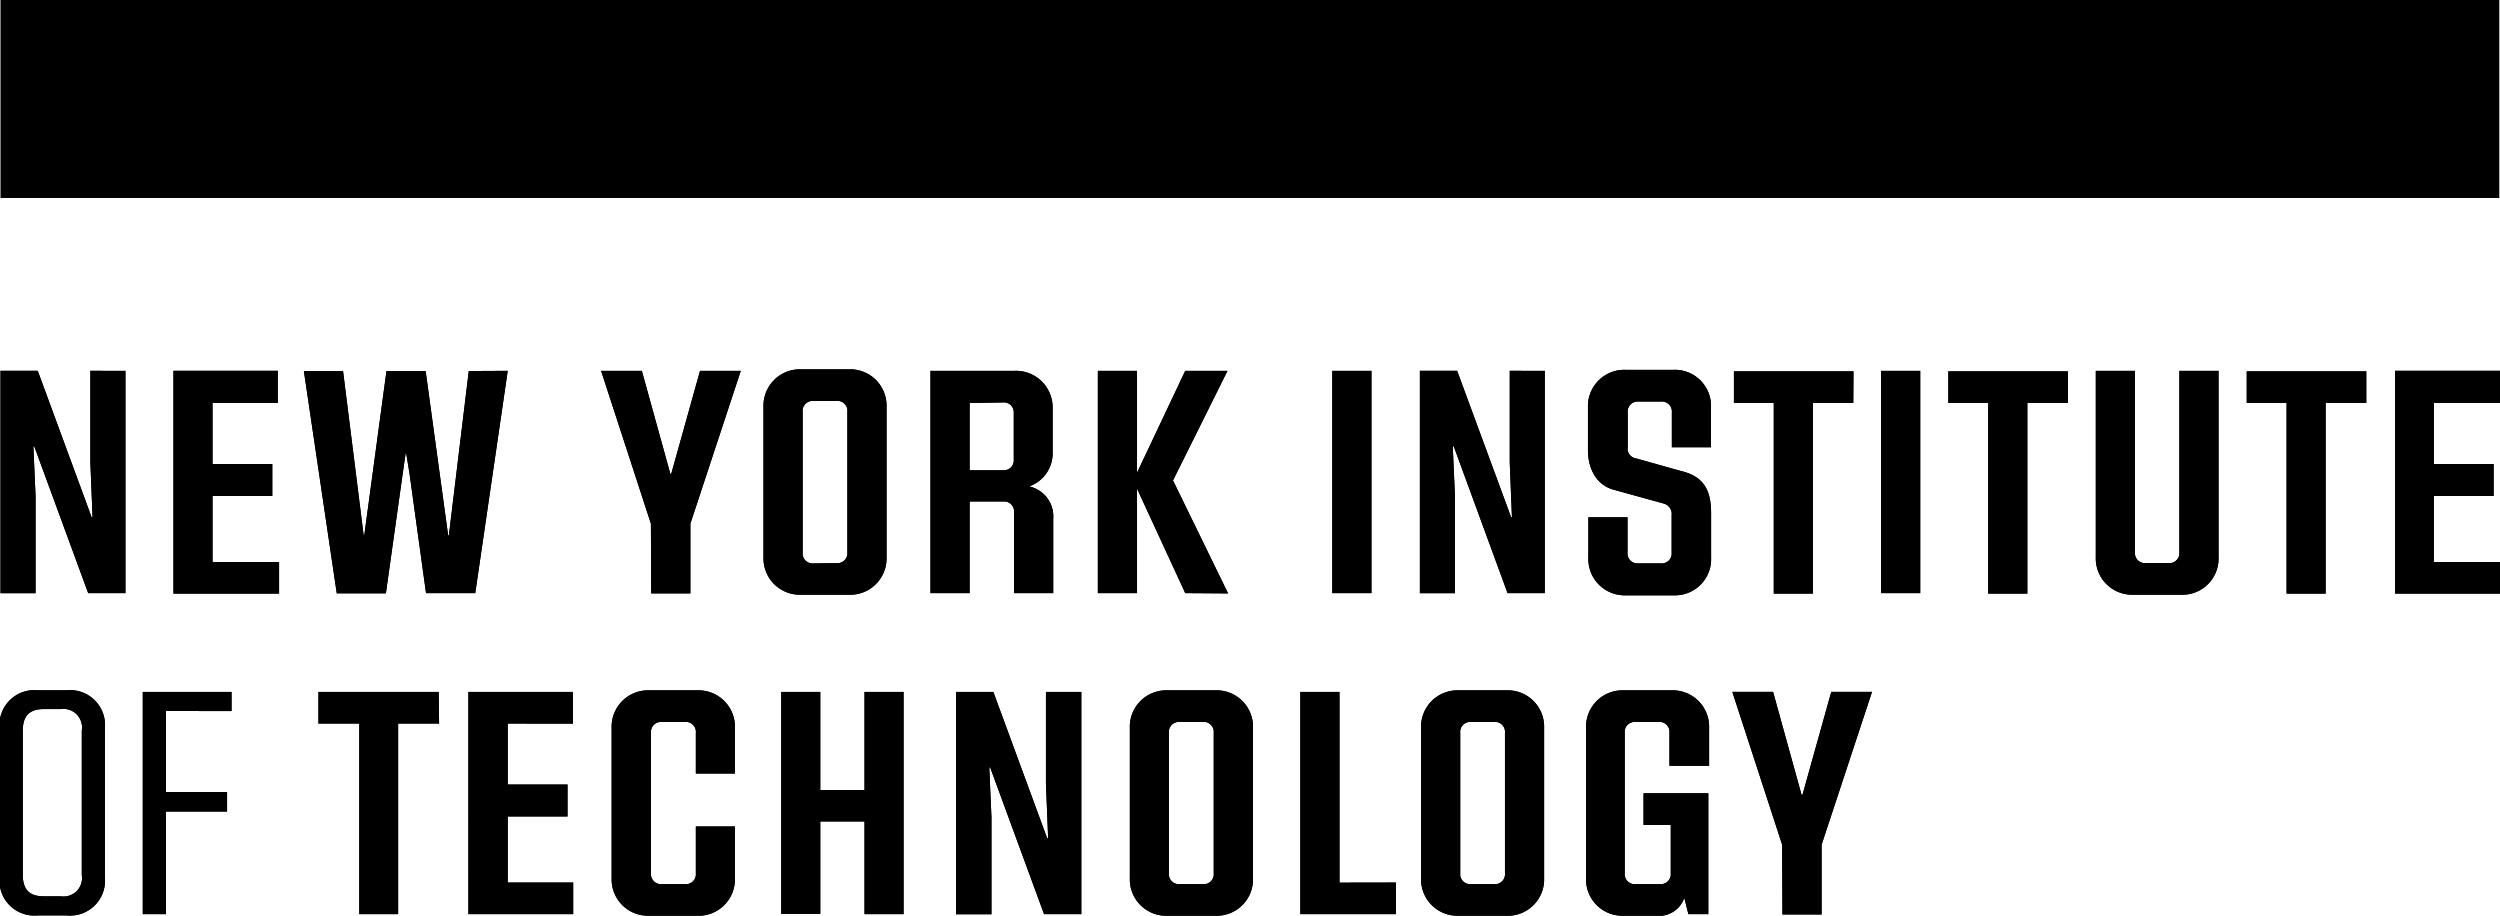 <svg xmlns="http://www.w3.org/2000/svg" viewBox="0 0 250.92 91.91" role="img" aria-label="NYIT company logo">
	<path d="M888.63 375.77v22.31h-3.74l-5.41-14.73h-.09l.22 5v9.74h-3.52v-22.32h3.74l5.4 14.68h.1l-.22-5.5v-9.18ZM897.37 379v6.12h6v3.21h-6v6.63h6.68v3.17h-10.6v-22.36h10.47V379ZM927 375.77l-3.26 22.31h-4.94L917.13 386l-.32-1.94h-.06l-.28 1.94-1.7 12.1h-4.93l-3.3-22.31h3.93l2.07 16.5h.06l2.23-16.5h3.93l2.26 16.5h.07l2-16.5ZM941.37 391.11l-5-15.34h4.09l2.86 10.34h.09l2.89-10.34h4.09l-5.06 15.34v7h-3.93ZM952.67 394.47v-15.08a3.65 3.65 0 0 1 3.77-3.77h4.78a3.65 3.65 0 0 1 3.8 3.77v15.08a3.65 3.65 0 0 1-3.8 3.77h-4.78a3.65 3.65 0 0 1-3.77-3.77Zm7.32.6a1 1 0 0 0 1.1-1.1v-14.08a1 1 0 0 0-1.1-1.1h-2.32a1 1 0 0 0-1.07 1.1V394a1 1 0 0 0 1.07 1.1ZM981.75 390.63v7.45h-3.93v-8.14a1 1 0 0 0-1.07-1.06h-3.39v9.2h-3.93v-22.31h8.45a3.68 3.68 0 0 1 3.81 3.77v4.37a3.52 3.52 0 0 1-2.36 3.46 3.08 3.08 0 0 1 2.42 3.26ZM973.36 379v6.75h3.33a1 1 0 0 0 1.1-1.07V380a1 1 0 0 0-1.1-1.06ZM995 398.08l-4.84-10.49v10.49h-3.93v-22.31h3.93V386l4.84-10.23h4.24l-5.47 11 5.53 11.34ZM1009.76 375.77h3.93v22.31h-3.93ZM1031.09 375.77v22.31h-3.74l-5.4-14.73h-.1l.22 5v9.74h-3.52v-22.32h3.74l5.41 14.68h.09l-.22-5.5v-9.18ZM1035.46 394.47v-4h3.93V394a1 1 0 0 0 1 1.1h2.36a1 1 0 0 0 1.07-1.1v-3.74a1.08 1.08 0 0 0-.79-1.17l-5-1.38c-1.67-.44-2.61-2-2.61-4v-4.27a3.65 3.65 0 0 1 3.77-3.77h4.81a3.63 3.63 0 0 1 3.77 3.77v4h-3.93v-3.49a1 1 0 0 0-1.07-1.1h-2.36a1 1 0 0 0-1 1.1v3.46a1 1 0 0 0 .88 1.16l4.49 1.26c2.2.53 3 1.85 3 4.21v4.49a3.63 3.63 0 0 1-3.77 3.77h-4.78a3.65 3.65 0 0 1-3.77-3.83ZM1062.05 379H1058v19.13h-3.93V379h-4v-3.18h12ZM1064.84 375.77h3.93v22.31h-3.93ZM1083.59 379h-4.07v19.13h-3.93V379h-4v-3.18h12ZM1086.39 394.47v-18.7h3.93V394a1 1 0 0 0 1.07 1.07h2.33a1 1 0 0 0 1.06-1.07v-18.23h3.93v18.7a3.63 3.63 0 0 1-3.77 3.77h-4.78a3.65 3.65 0 0 1-3.77-3.77ZM1113.54 379h-4.08v19.13h-3.92V379h-4v-3.18h12ZM1120.32 379v6.12h6v3.21h-6v6.63h6.68v3.17h-10.57v-22.36h10.54V379ZM876 426.63v-15a3.5 3.5 0 0 1 3.8-3.8h2.94a3.51 3.51 0 0 1 3.83 3.8v15a3.51 3.51 0 0 1-3.83 3.8h-2.94a3.5 3.5 0 0 1-3.8-3.8Zm6.14 1.88a1.85 1.85 0 0 0 2.11-2.13v-14.52a1.86 1.86 0 0 0-2.11-2.14h-1.74c-1.41 0-2.07.7-2.07 2.14v14.52c0 1.44.66 2.13 2.07 2.13ZM892.7 409.91v8.14h6.13V420h-6.13v10.3h-2.33V408h8.91v1.92ZM920.11 411.17H916v19.13h-3.9v-19.13H908V408h12.07ZM927 411.17v6.12h6v3.21h-6v6.63h6.57v3.17h-10.52V408h10.49v3.18ZM937.43 426.69v-15.08a3.65 3.65 0 0 1 3.77-3.77h4.8a3.65 3.65 0 0 1 3.8 3.77v4.58h-3.92v-4.08a1 1 0 0 0-1.11-1.1h-2.32a1 1 0 0 0-1.07 1.1v14.08a1 1 0 0 0 1.07 1.1h2.32a1 1 0 0 0 1.11-1.1v-4.69h3.92v5.19a3.65 3.65 0 0 1-3.8 3.77h-4.8a3.65 3.65 0 0 1-3.77-3.77ZM966.73 408v22.3h-3.92V421h-4.44v9.27h-3.92V408h3.92v9.84h4.44V408ZM984.57 408v22.3h-3.74l-5.41-14.73h-.09l.22 5v9.74H972V408h3.74l5.4 14.68h.1l-.22-5.5V408ZM989.44 426.69v-15.08a3.65 3.65 0 0 1 3.77-3.77H998a3.65 3.65 0 0 1 3.8 3.77v15.08a3.65 3.65 0 0 1-3.8 3.77h-4.77a3.65 3.65 0 0 1-3.79-3.77Zm7.32.6a1 1 0 0 0 1.1-1.1v-14.08a1 1 0 0 0-1.1-1.1h-2.33a1 1 0 0 0-1.07 1.1v14.08a1 1 0 0 0 1.07 1.1ZM1016.14 427.13v3.17h-9.59V408h3.93v19.14ZM1018.67 426.69v-15.08a3.65 3.65 0 0 1 3.77-3.77h4.78a3.65 3.65 0 0 1 3.8 3.77v15.08a3.65 3.65 0 0 1-3.8 3.77h-4.78a3.65 3.65 0 0 1-3.77-3.77Zm7.32.6a1 1 0 0 0 1.1-1.1v-14.08a1 1 0 0 0-1.1-1.1h-2.32a1 1 0 0 0-1.07 1.1v14.08a1 1 0 0 0 1.07 1.1ZM1043.6 415.41v-3.3a1 1 0 0 0-1.1-1.1h-2.32a1 1 0 0 0-1.07 1.1v14.08a1 1 0 0 0 1.07 1.1h2.48a1 1 0 0 0 1.07-1.1v-4.84H1041v-3.18h6.5v12.13h-2l-.41-1.63a2.71 2.71 0 0 1-2.89 1.79h-3.2a3.65 3.65 0 0 1-3.77-3.77v-15.08a3.65 3.65 0 0 1 3.77-3.77h4.78a3.65 3.65 0 0 1 3.8 3.77v3.8ZM1054.91 423.33l-5-15.34h4.09l2.86 10.34h.09l2.89-10.34h4.09l-5.06 15.34v7h-3.93Z" transform="translate(-876.04 -338.55)" />
	<path d="M888.63 375.77v22.31h-3.74l-5.41-14.73h-.09l.22 5v9.74h-3.52v-22.32h3.74l5.4 14.68h.1l-.22-5.5v-9.18ZM897.37 379v6.12h6v3.21h-6v6.63h6.68v3.17h-10.6v-22.36h10.47V379ZM927 375.77l-3.26 22.31h-4.94L917.13 386l-.32-1.94h-.06l-.28 1.94-1.7 12.1h-4.93l-3.3-22.31h3.93l2.07 16.5h.06l2.23-16.5h3.93l2.26 16.5h.07l2-16.5ZM941.37 391.11l-5-15.34h4.09l2.86 10.34h.09l2.89-10.34h4.09l-5.06 15.34v7h-3.93ZM952.67 394.47v-15.08a3.65 3.65 0 0 1 3.77-3.77h4.78a3.65 3.65 0 0 1 3.8 3.77v15.08a3.65 3.65 0 0 1-3.8 3.77h-4.78a3.65 3.65 0 0 1-3.77-3.77Zm7.32.6a1 1 0 0 0 1.1-1.1v-14.08a1 1 0 0 0-1.1-1.1h-2.32a1 1 0 0 0-1.07 1.1V394a1 1 0 0 0 1.07 1.1ZM981.75 390.63v7.45h-3.93v-8.14a1 1 0 0 0-1.07-1.06h-3.39v9.2h-3.93v-22.31h8.45a3.68 3.68 0 0 1 3.81 3.77v4.37a3.52 3.52 0 0 1-2.36 3.46 3.08 3.08 0 0 1 2.42 3.26ZM973.36 379v6.75h3.33a1 1 0 0 0 1.1-1.07V380a1 1 0 0 0-1.1-1.06ZM995 398.08l-4.84-10.49v10.49h-3.93v-22.31h3.93V386l4.84-10.23h4.24l-5.47 11 5.53 11.34ZM1009.76 375.77h3.93v22.31h-3.93ZM1031.09 375.77v22.31h-3.74l-5.4-14.73h-.1l.22 5v9.74h-3.52v-22.32h3.74l5.41 14.68h.09l-.22-5.5v-9.18ZM1035.46 394.47v-4h3.93V394a1 1 0 0 0 1 1.1h2.36a1 1 0 0 0 1.07-1.1v-3.74a1.08 1.08 0 0 0-.79-1.17l-5-1.38c-1.67-.44-2.61-2-2.61-4v-4.27a3.65 3.65 0 0 1 3.77-3.77h4.81a3.63 3.63 0 0 1 3.77 3.77v4h-3.93v-3.49a1 1 0 0 0-1.07-1.1h-2.36a1 1 0 0 0-1 1.1v3.46a1 1 0 0 0 .88 1.16l4.49 1.26c2.2.53 3 1.85 3 4.21v4.49a3.63 3.63 0 0 1-3.77 3.77h-4.78a3.65 3.65 0 0 1-3.77-3.83ZM1062.05 379H1058v19.13h-3.93V379h-4v-3.18h12ZM1064.84 375.77h3.93v22.31h-3.93ZM1083.59 379h-4.07v19.13h-3.93V379h-4v-3.18h12ZM1086.39 394.47v-18.7h3.93V394a1 1 0 0 0 1.07 1.07h2.33a1 1 0 0 0 1.06-1.07v-18.23h3.93v18.7a3.63 3.63 0 0 1-3.77 3.77h-4.78a3.65 3.65 0 0 1-3.77-3.77ZM1113.54 379h-4.08v19.13h-3.92V379h-4v-3.18h12ZM1120.32 379v6.12h6v3.21h-6v6.63h6.68v3.17h-10.57v-22.36h10.54V379ZM876 426.63v-15a3.5 3.5 0 0 1 3.8-3.8h2.94a3.51 3.51 0 0 1 3.83 3.8v15a3.51 3.51 0 0 1-3.83 3.8h-2.94a3.5 3.5 0 0 1-3.8-3.8Zm6.14 1.88a1.85 1.85 0 0 0 2.11-2.13v-14.52a1.86 1.86 0 0 0-2.11-2.14h-1.74c-1.41 0-2.07.7-2.07 2.14v14.52c0 1.44.66 2.13 2.07 2.13ZM892.7 409.91v8.14h6.13V420h-6.13v10.3h-2.33V408h8.91v1.92ZM920.11 411.17H916v19.13h-3.9v-19.13H908V408h12.07ZM927 411.17v6.12h6v3.21h-6v6.63h6.57v3.17h-10.52V408h10.49v3.18ZM937.43 426.69v-15.08a3.65 3.65 0 0 1 3.77-3.77h4.8a3.65 3.65 0 0 1 3.8 3.77v4.58h-3.92v-4.08a1 1 0 0 0-1.11-1.1h-2.32a1 1 0 0 0-1.07 1.1v14.08a1 1 0 0 0 1.07 1.1h2.32a1 1 0 0 0 1.11-1.1v-4.69h3.92v5.19a3.65 3.65 0 0 1-3.8 3.77h-4.8a3.65 3.65 0 0 1-3.77-3.77ZM966.73 408v22.3h-3.92V421h-4.44v9.27h-3.92V408h3.92v9.84h4.44V408ZM984.57 408v22.3h-3.74l-5.41-14.73h-.09l.22 5v9.74H972V408h3.74l5.4 14.68h.1l-.22-5.5V408ZM989.44 426.69v-15.08a3.65 3.65 0 0 1 3.77-3.77H998a3.65 3.65 0 0 1 3.8 3.77v15.08a3.65 3.65 0 0 1-3.8 3.77h-4.77a3.65 3.65 0 0 1-3.79-3.77Zm7.32.6a1 1 0 0 0 1.1-1.1v-14.08a1 1 0 0 0-1.1-1.1h-2.33a1 1 0 0 0-1.07 1.1v14.08a1 1 0 0 0 1.07 1.1ZM1016.14 427.13v3.17h-9.59V408h3.93v19.14ZM1018.67 426.69v-15.08a3.65 3.65 0 0 1 3.77-3.77h4.78a3.65 3.65 0 0 1 3.8 3.77v15.08a3.65 3.65 0 0 1-3.8 3.77h-4.78a3.65 3.65 0 0 1-3.77-3.77Zm7.32.6a1 1 0 0 0 1.1-1.1v-14.08a1 1 0 0 0-1.1-1.1h-2.32a1 1 0 0 0-1.07 1.1v14.08a1 1 0 0 0 1.07 1.1ZM1043.6 415.41v-3.3a1 1 0 0 0-1.1-1.1h-2.32a1 1 0 0 0-1.07 1.1v14.08a1 1 0 0 0 1.07 1.1h2.48a1 1 0 0 0 1.07-1.1v-4.84H1041v-3.18h6.5v12.13h-2l-.41-1.63a2.71 2.71 0 0 1-2.89 1.79h-3.2a3.65 3.65 0 0 1-3.77-3.77v-15.08a3.65 3.65 0 0 1 3.77-3.77h4.78a3.65 3.65 0 0 1 3.8 3.77v3.8ZM1054.91 423.33l-5-15.34h4.09l2.86 10.34h.09l2.89-10.34h4.09l-5.06 15.34v7h-3.93Z" transform="translate(-876.04 -338.55)" />
	<path d="M.05 0h250.8v19.87H.05z" />
</svg>
